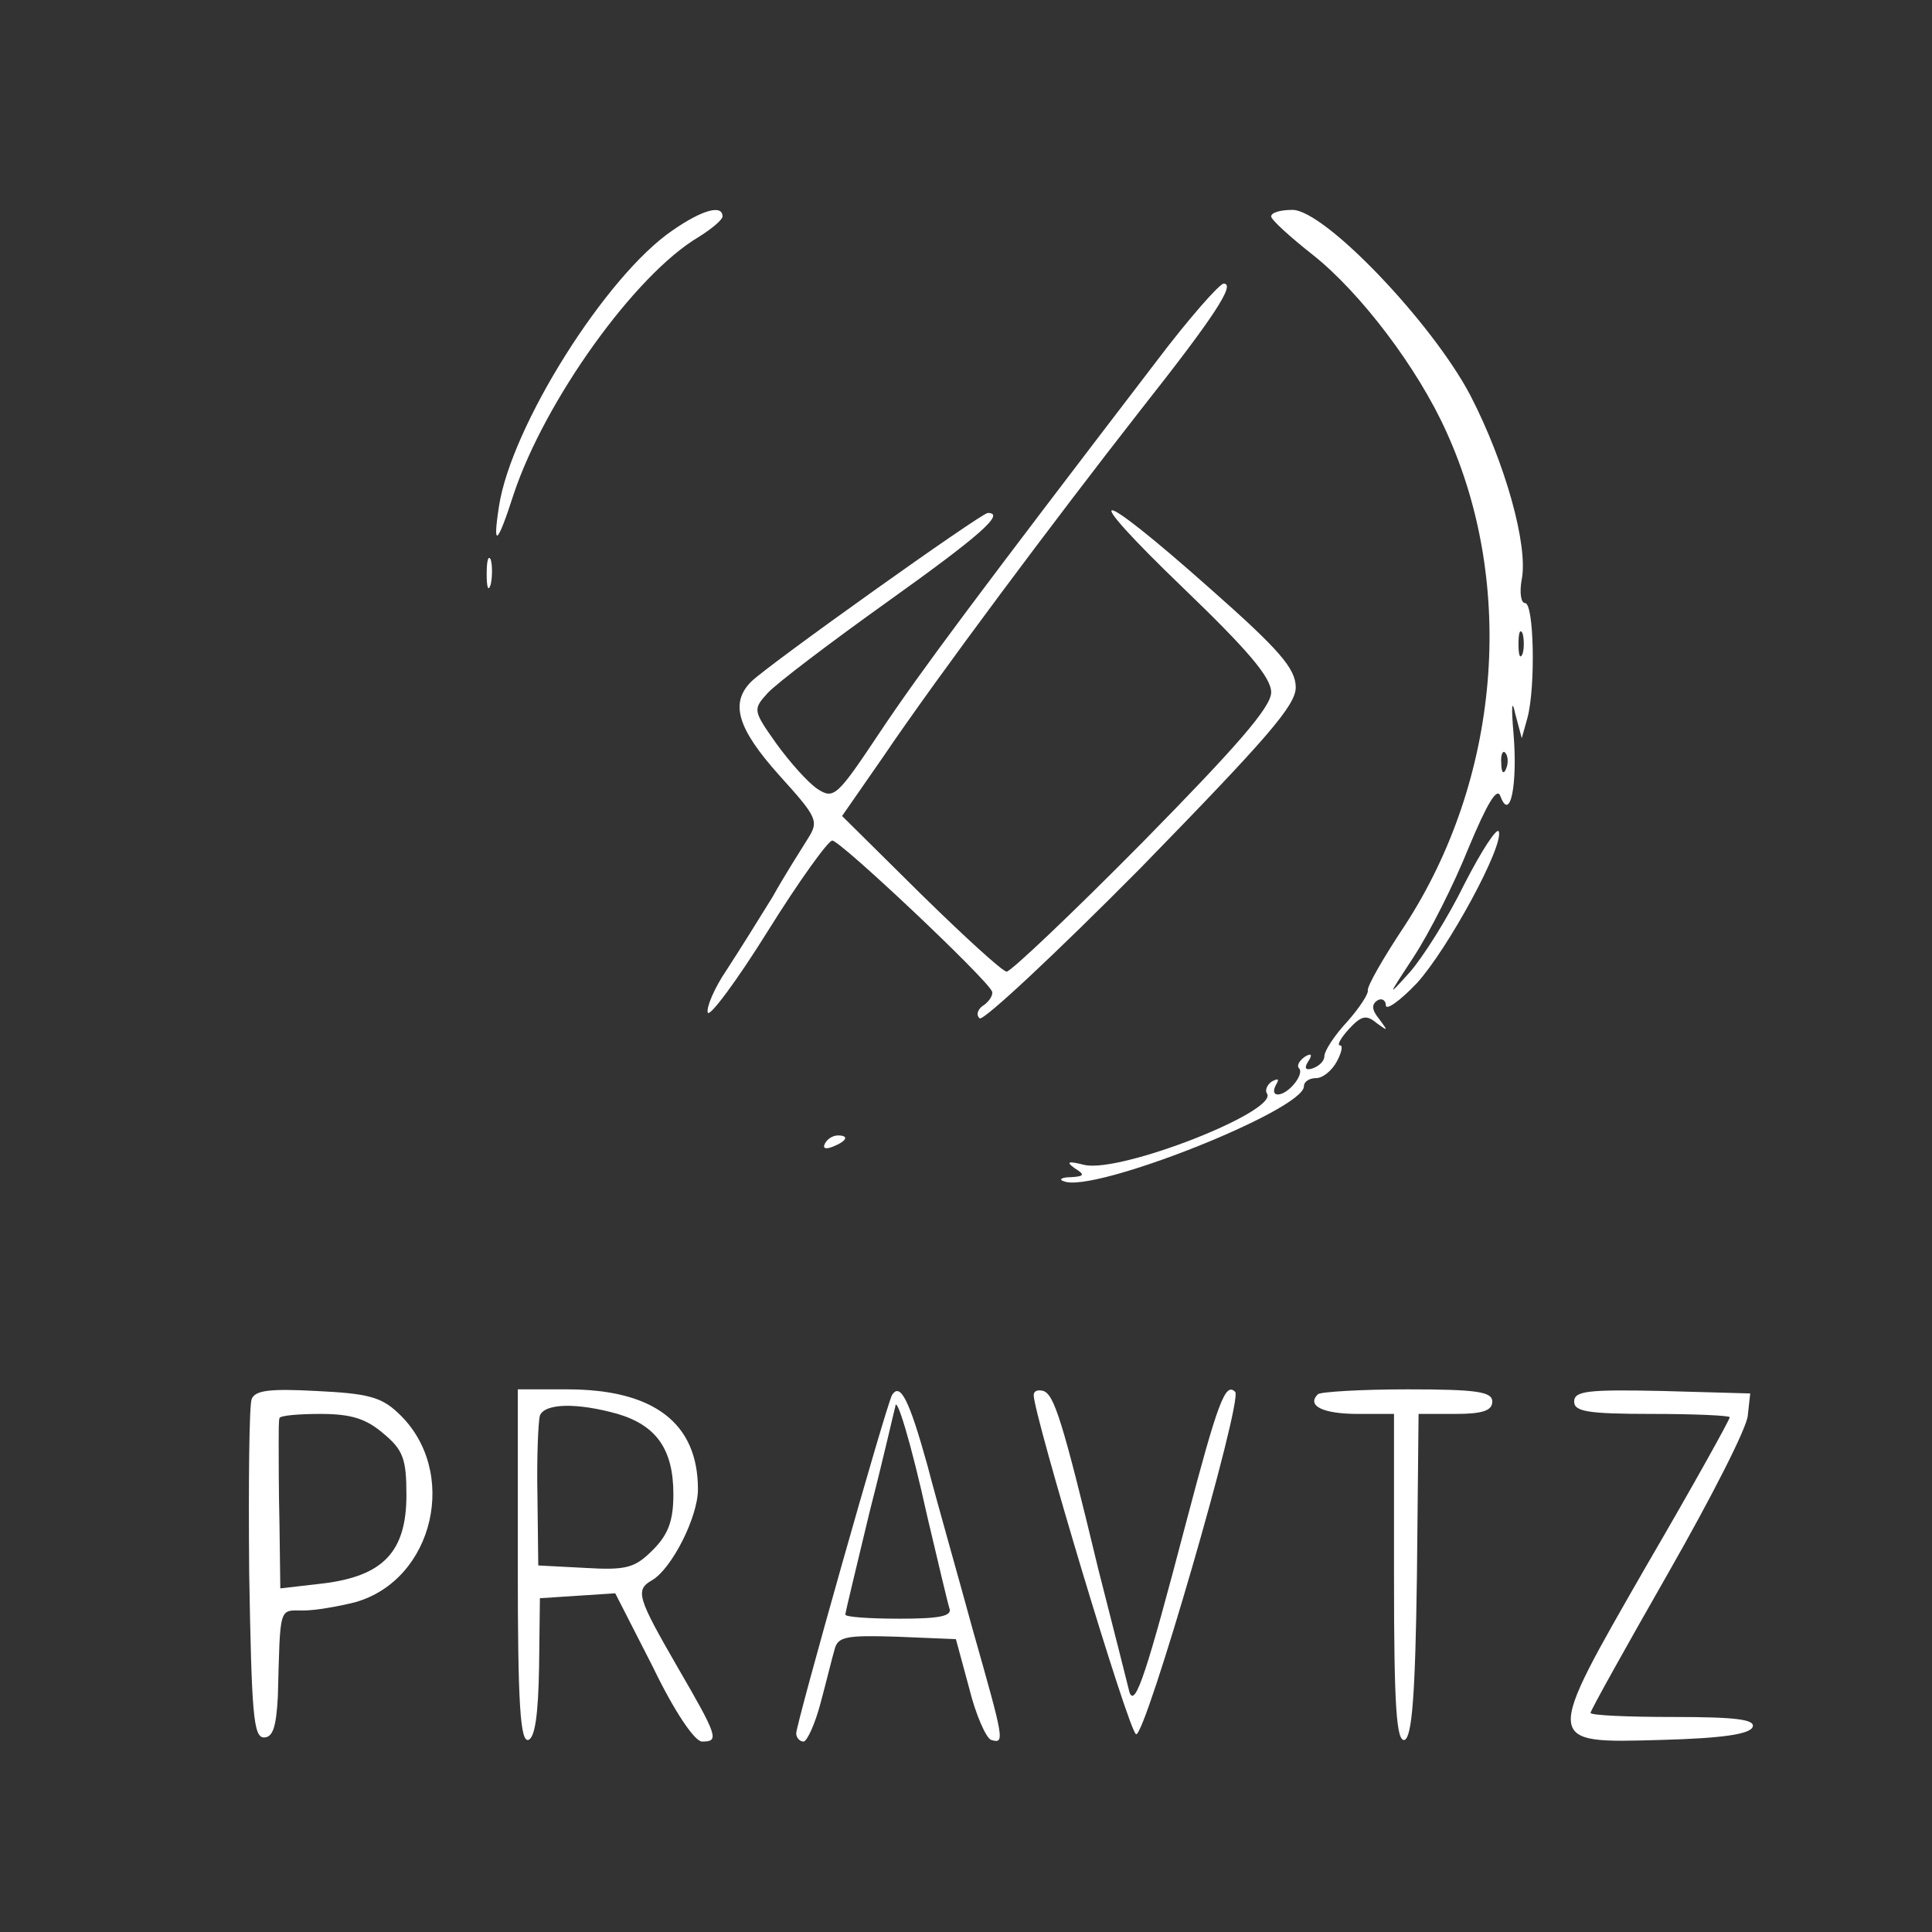 <svg width="487" height="487" viewBox="0 0 487 487" fill="none" xmlns="http://www.w3.org/2000/svg">
<rect x="0" y="0" width="487" height="487" fill="#333333" stroke="none"/>
<g clip-path="url(#clip0_4_71)">
<path d="M169.533 58.07C152.814 69.425 128.869 107.414 125.773 127.648C124.121 138.384 125.36 137.351 129.488 124.551C137.332 101.014 160.038 69.219 176.139 59.721C179.442 57.657 182.125 55.386 182.125 54.56C182.125 51.463 176.965 52.908 169.533 58.07Z" fill="white"/>
<path d="M320.426 54.56C320.426 55.386 325.173 59.721 330.953 64.264C342.925 73.761 357.375 92.755 364.599 108.86C382.351 147.881 378.017 196.606 354.072 233.356C348.705 241.408 344.577 248.635 344.783 249.667C344.99 250.493 342.719 254.003 339.623 257.513C336.32 261.022 333.843 264.945 333.843 266.184C333.843 267.423 332.604 268.662 330.953 269.281C329.095 269.9 328.682 269.281 329.715 267.629C330.953 265.771 330.54 265.358 328.889 266.39C327.444 267.423 326.825 268.662 327.444 269.281C328.889 270.726 324.761 275.888 322.077 275.888C321.045 275.888 320.839 274.855 321.664 273.41C322.49 271.965 322.284 271.758 320.632 272.584C319.394 273.41 318.774 274.855 319.394 275.681C322.077 280.223 282.445 295.708 273.362 293.644C269.234 292.611 268.615 292.818 270.885 294.469C273.569 296.121 273.362 296.534 269.853 296.74C267.582 296.74 266.757 297.36 268.202 297.773C275.633 300.87 328.682 279.811 328.682 273.823C328.682 272.584 330.127 271.758 331.779 271.758C333.43 271.758 335.701 269.9 336.939 267.629C338.178 265.358 338.591 263.5 337.765 263.5C336.939 263.5 337.971 261.642 340.036 259.371C343.132 256.067 344.37 255.654 347.054 257.926C349.944 259.99 349.944 259.99 347.673 256.893C345.815 254.622 345.609 253.177 347.26 252.145C348.292 251.525 349.324 252.145 349.324 253.383C349.324 254.829 352.834 252.351 357.168 247.809C365.012 239.137 379.049 213.33 377.81 209.613C377.397 208.374 373.475 214.362 369.141 222.827C365.012 231.292 358.613 241.408 355.311 245.125C349.531 251.525 349.737 251.319 356.343 241.202C360.265 235.215 366.457 223.033 370.173 213.743C374.92 202.387 377.397 198.258 378.223 200.735C380.7 207.342 382.558 197.638 381.526 185.044C380.906 178.024 381.113 175.96 381.939 179.883L383.59 186.077L385.035 180.915C387.099 173.069 386.686 152.01 384.416 152.01C383.384 152.01 382.971 149.326 383.59 146.023C385.241 137.558 379.462 116.705 370.586 99.569C360.884 81.194 333.843 52.908 325.793 52.908C322.903 52.908 320.426 53.528 320.426 54.56ZM383.796 164.811C383.177 166.256 382.764 165.224 382.764 162.333C382.764 159.443 383.177 158.411 383.796 159.649C384.209 161.095 384.209 163.572 383.796 164.811ZM379.668 193.716C379.049 195.367 378.429 194.748 378.429 192.477C378.223 190.206 378.842 188.967 379.462 189.793C380.081 190.412 380.287 192.27 379.668 193.716Z" fill="white"/>
<path d="M291.321 91.31C246.941 149.326 232.079 169.147 221.758 184.631C211.024 200.735 210.198 201.561 206.07 198.877C203.593 197.225 199.052 192.064 195.749 187.522C189.763 179.057 189.763 178.85 193.478 174.721C195.749 172.244 209.372 161.92 223.822 151.597C246.941 135.08 253.546 129.299 249.005 129.299C247.354 129.299 193.478 167.701 189.35 171.831C183.983 177.199 185.841 183.599 196.368 195.367C206.07 206.103 206.483 206.929 203.593 211.471C201.941 214.155 197.813 220.556 194.717 226.13C191.414 231.498 186.254 239.757 183.157 244.505C180.061 249.048 177.997 254.003 178.41 255.241C178.822 256.48 185.634 247.396 193.478 234.802C201.322 222.207 208.753 211.884 209.785 211.884C211.85 211.884 248.592 246.57 250.037 249.873C250.45 250.699 249.418 252.351 247.973 253.383C246.528 254.209 245.909 255.861 246.941 256.687C247.766 257.513 266.138 240.376 287.605 218.698C319.394 186.077 326.618 177.818 326.618 173.276C326.618 168.527 322.49 163.779 304.944 148.294C275.427 122.073 271.092 122.073 298.339 148.294C314.646 163.985 320.426 170.798 320.426 174.515C320.426 178.231 311.756 188.141 288.018 212.297C270.266 230.26 254.785 244.918 253.753 244.918C252.72 244.918 243.019 236.04 232.079 225.304L212.262 205.69L222.583 190.825C236.413 170.385 265.931 130.951 287.399 103.491C305.977 79.955 311.55 71.49 308.454 71.49C307.421 71.49 299.578 80.368 291.321 91.31Z" fill="white"/>
<path d="M122.677 144.784C122.677 148.087 123.089 149.326 123.709 147.262C124.121 145.403 124.121 142.513 123.709 141.068C123.089 139.829 122.677 141.274 122.677 144.784Z" fill="white"/>
<path d="M207.928 288.276C207.308 289.514 208.134 289.721 209.785 289.101C213.501 287.656 214.12 286.211 211.23 286.211C209.992 286.211 208.547 287.037 207.928 288.276Z" fill="white"/>
<path d="M63.434 352.692C62.815 354.137 62.608 373.958 62.815 396.668C63.434 431.767 63.847 437.961 66.531 437.961C68.801 437.961 69.627 435.277 70.04 427.638C70.659 404.514 70.246 405.959 76.439 405.959C79.535 405.959 85.315 404.927 89.443 403.895C109.466 398.32 115.865 370.654 100.383 356.202C96.048 352.072 92.539 351.247 79.741 350.627C68.182 350.008 64.26 350.421 63.434 352.692ZM96.668 361.363C101.622 365.493 102.447 367.764 102.447 376.848C102.447 391.094 96.668 397.288 81.393 399.146L70.659 400.385L70.453 384.487C70.246 375.816 70.246 366.525 70.246 363.634C70.246 360.744 70.246 358.06 70.453 357.441C70.659 356.821 75.2 356.408 80.773 356.408C88.617 356.408 92.333 357.647 96.668 361.363Z" fill="white"/>
<path d="M130.52 394.81C130.52 429.496 131.14 439.2 133.204 438.58C134.855 437.961 135.681 432.18 135.887 420.205L136.094 402.862L145.589 402.243L155.084 401.623L164.579 420.205C169.946 431.354 175.107 438.993 176.965 438.993C181.299 438.993 181.093 437.961 170.772 420.205C160.657 402.656 160.038 400.798 164.373 398.32C169.327 395.43 175.932 382.422 175.932 375.403C175.932 358.679 164.786 350.214 142.905 350.214H130.52V394.81ZM155.703 356.408C165.405 359.299 169.74 365.286 169.74 376.642C169.74 383.248 168.501 386.758 164.579 390.681C160.038 395.223 157.974 395.843 147.447 395.223L135.681 394.604L135.474 377.054C135.268 367.351 135.681 358.266 136.094 356.821C137.332 353.724 145.382 353.518 155.703 356.408Z" fill="white"/>
<path d="M224.854 351.66C223.409 354.137 200.703 434.451 200.703 436.929C200.703 437.961 201.529 438.993 202.561 438.993C203.386 438.993 205.451 434.658 206.895 429.083C208.34 423.715 209.785 417.728 210.405 415.663C211.23 412.566 213.294 412.153 226.092 412.566L240.955 413.185L244.257 425.367C245.909 432.18 248.592 438.167 249.831 438.58C253.34 439.613 253.133 438.787 245.289 411.121C241.574 397.494 236.207 378.706 233.73 369.209C229.189 352.898 226.918 348.356 224.854 351.66ZM233.73 382.216C236.413 393.571 238.89 404.101 239.303 405.34C240.129 407.404 236.826 408.024 226.712 408.024C219.281 408.024 213.088 407.611 213.088 406.992C213.088 406.372 215.978 394.604 219.281 380.771C222.79 367.144 225.473 355.169 225.68 354.55C225.886 351.453 229.602 363.428 233.73 382.216Z" fill="white"/>
<path d="M260.564 351.66C260.564 356.615 284.509 436.516 286.367 437.135C288.637 438.167 313.407 352.898 311.343 350.834C308.866 348.356 307.008 353.311 298.958 383.868C289.05 421.65 286.16 430.528 284.715 426.605C284.302 424.954 280.793 410.914 276.871 395.636C267.789 357.853 265.725 351.66 263.041 350.627C261.596 350.214 260.564 350.627 260.564 351.66Z" fill="white"/>
<path d="M332.192 351.453C329.302 354.344 333.43 356.408 342.306 356.408H351.389V397.907C351.389 430.115 352.008 439.2 354.072 438.58C355.93 437.754 356.756 427.225 357.168 397.081L357.581 356.408H366.87C373.682 356.408 376.159 355.582 376.159 353.311C376.159 350.834 372.443 350.214 354.898 350.214C343.132 350.214 332.811 350.834 332.192 351.453Z" fill="white"/>
<path d="M396.801 353.311C396.801 355.789 400.104 356.408 416.411 356.408C427.144 356.408 436.02 356.821 436.02 357.234C436.02 357.853 426.732 374.577 415.172 394.397C388.957 440.026 388.957 439.406 418.888 438.58C434.163 438.167 441.181 437.135 441.8 435.277C442.419 433.419 437.465 432.799 421.778 432.799C410.218 432.799 400.929 432.386 400.929 431.767C400.929 431.148 409.805 415.25 420.539 396.462C431.273 377.674 440.355 359.918 440.562 356.821L441.181 351.247L419.094 350.627C400.104 350.214 396.801 350.627 396.801 353.311Z" fill="white"/>
</g>
<defs>
<clipPath id="clip0_4_71">
<rect width="487" height="487" fill="white"/>
</clipPath>
</defs>
</svg>
